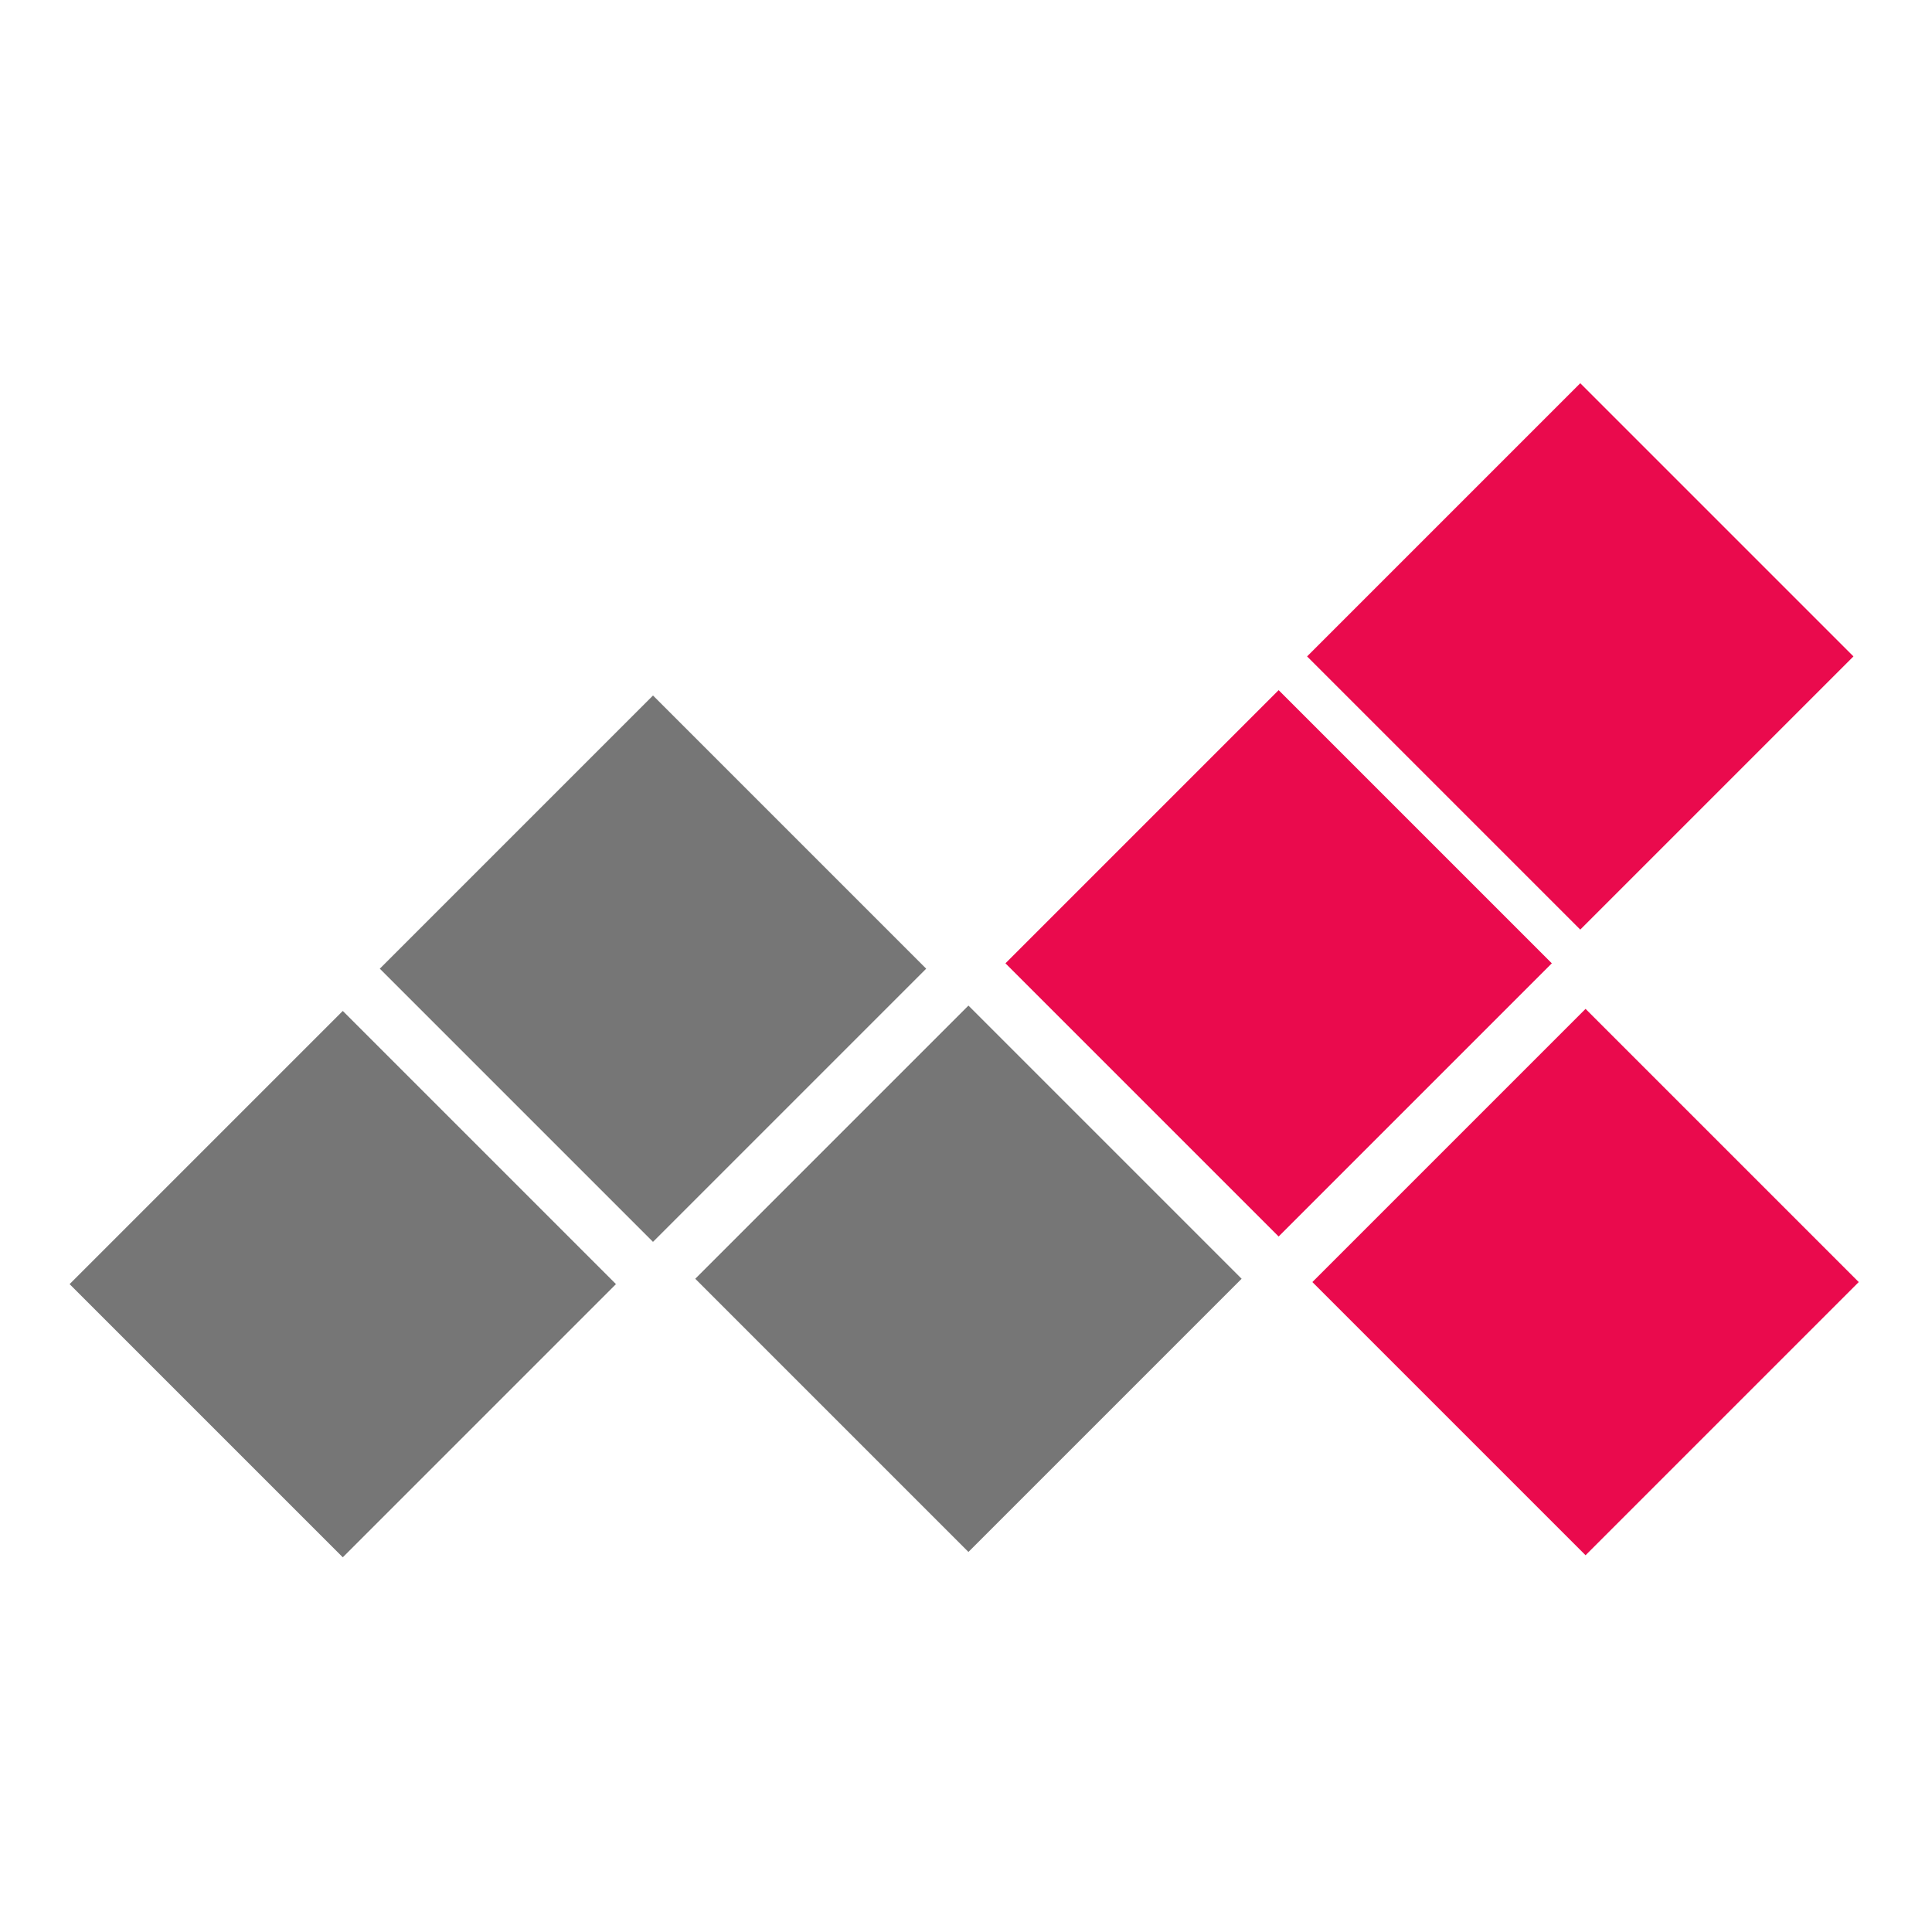 <?xml version="1.0" encoding="utf-8"?>
<!-- Generator: Adobe Illustrator 24.3.0, SVG Export Plug-In . SVG Version: 6.00 Build 0)  -->
<svg version="1.1" id="Layer_1" xmlns="http://www.w3.org/2000/svg" xmlns:xlink="http://www.w3.org/1999/xlink" x="0px" y="0px"
	 viewBox="0 0 16 16" style="enable-background:new 0 0 16 16;" xml:space="preserve">
<style type="text/css">
	.st0{fill:#767676;}
	.st1{fill:#EA0A4D;}
</style>
<g>

		<rect id="sq00_9_" x="1.2" y="9" transform="matrix(0.707 -0.707 0.707 0.707 -6.635 5.12)" class="st0" width="3.2" height="3.2">
	</rect>

		<rect id="sq01_8_" x="3.8" y="6.4" transform="matrix(0.707 -0.707 0.707 0.707 -4.066 6.184)" class="st0" width="3.2" height="3.2">
	</rect>

		<rect id="sq11_8_" x="6.4" y="9" transform="matrix(0.707 -0.707 0.707 0.707 -5.13 8.752)" class="st0" width="3.2" height="3.2">
	</rect>

		<rect id="sq12_11_" x="9" y="6.4" transform="matrix(0.707 -0.707 0.707 0.707 -2.561 9.816)" class="st1" width="3.2" height="3.2">
	</rect>

		<rect id="sq13_10_" x="11.5" y="3.8" transform="matrix(0.707 -0.707 0.707 0.707 7.567803e-03 10.88)" class="st1" width="3.2" height="3.2">
	</rect>

		<rect id="sq22_10_" x="11.5" y="9" transform="matrix(0.707 -0.707 0.707 0.707 -3.625 12.385)" class="st1" width="3.2" height="3.2">
	</rect>
</g>
</svg>
